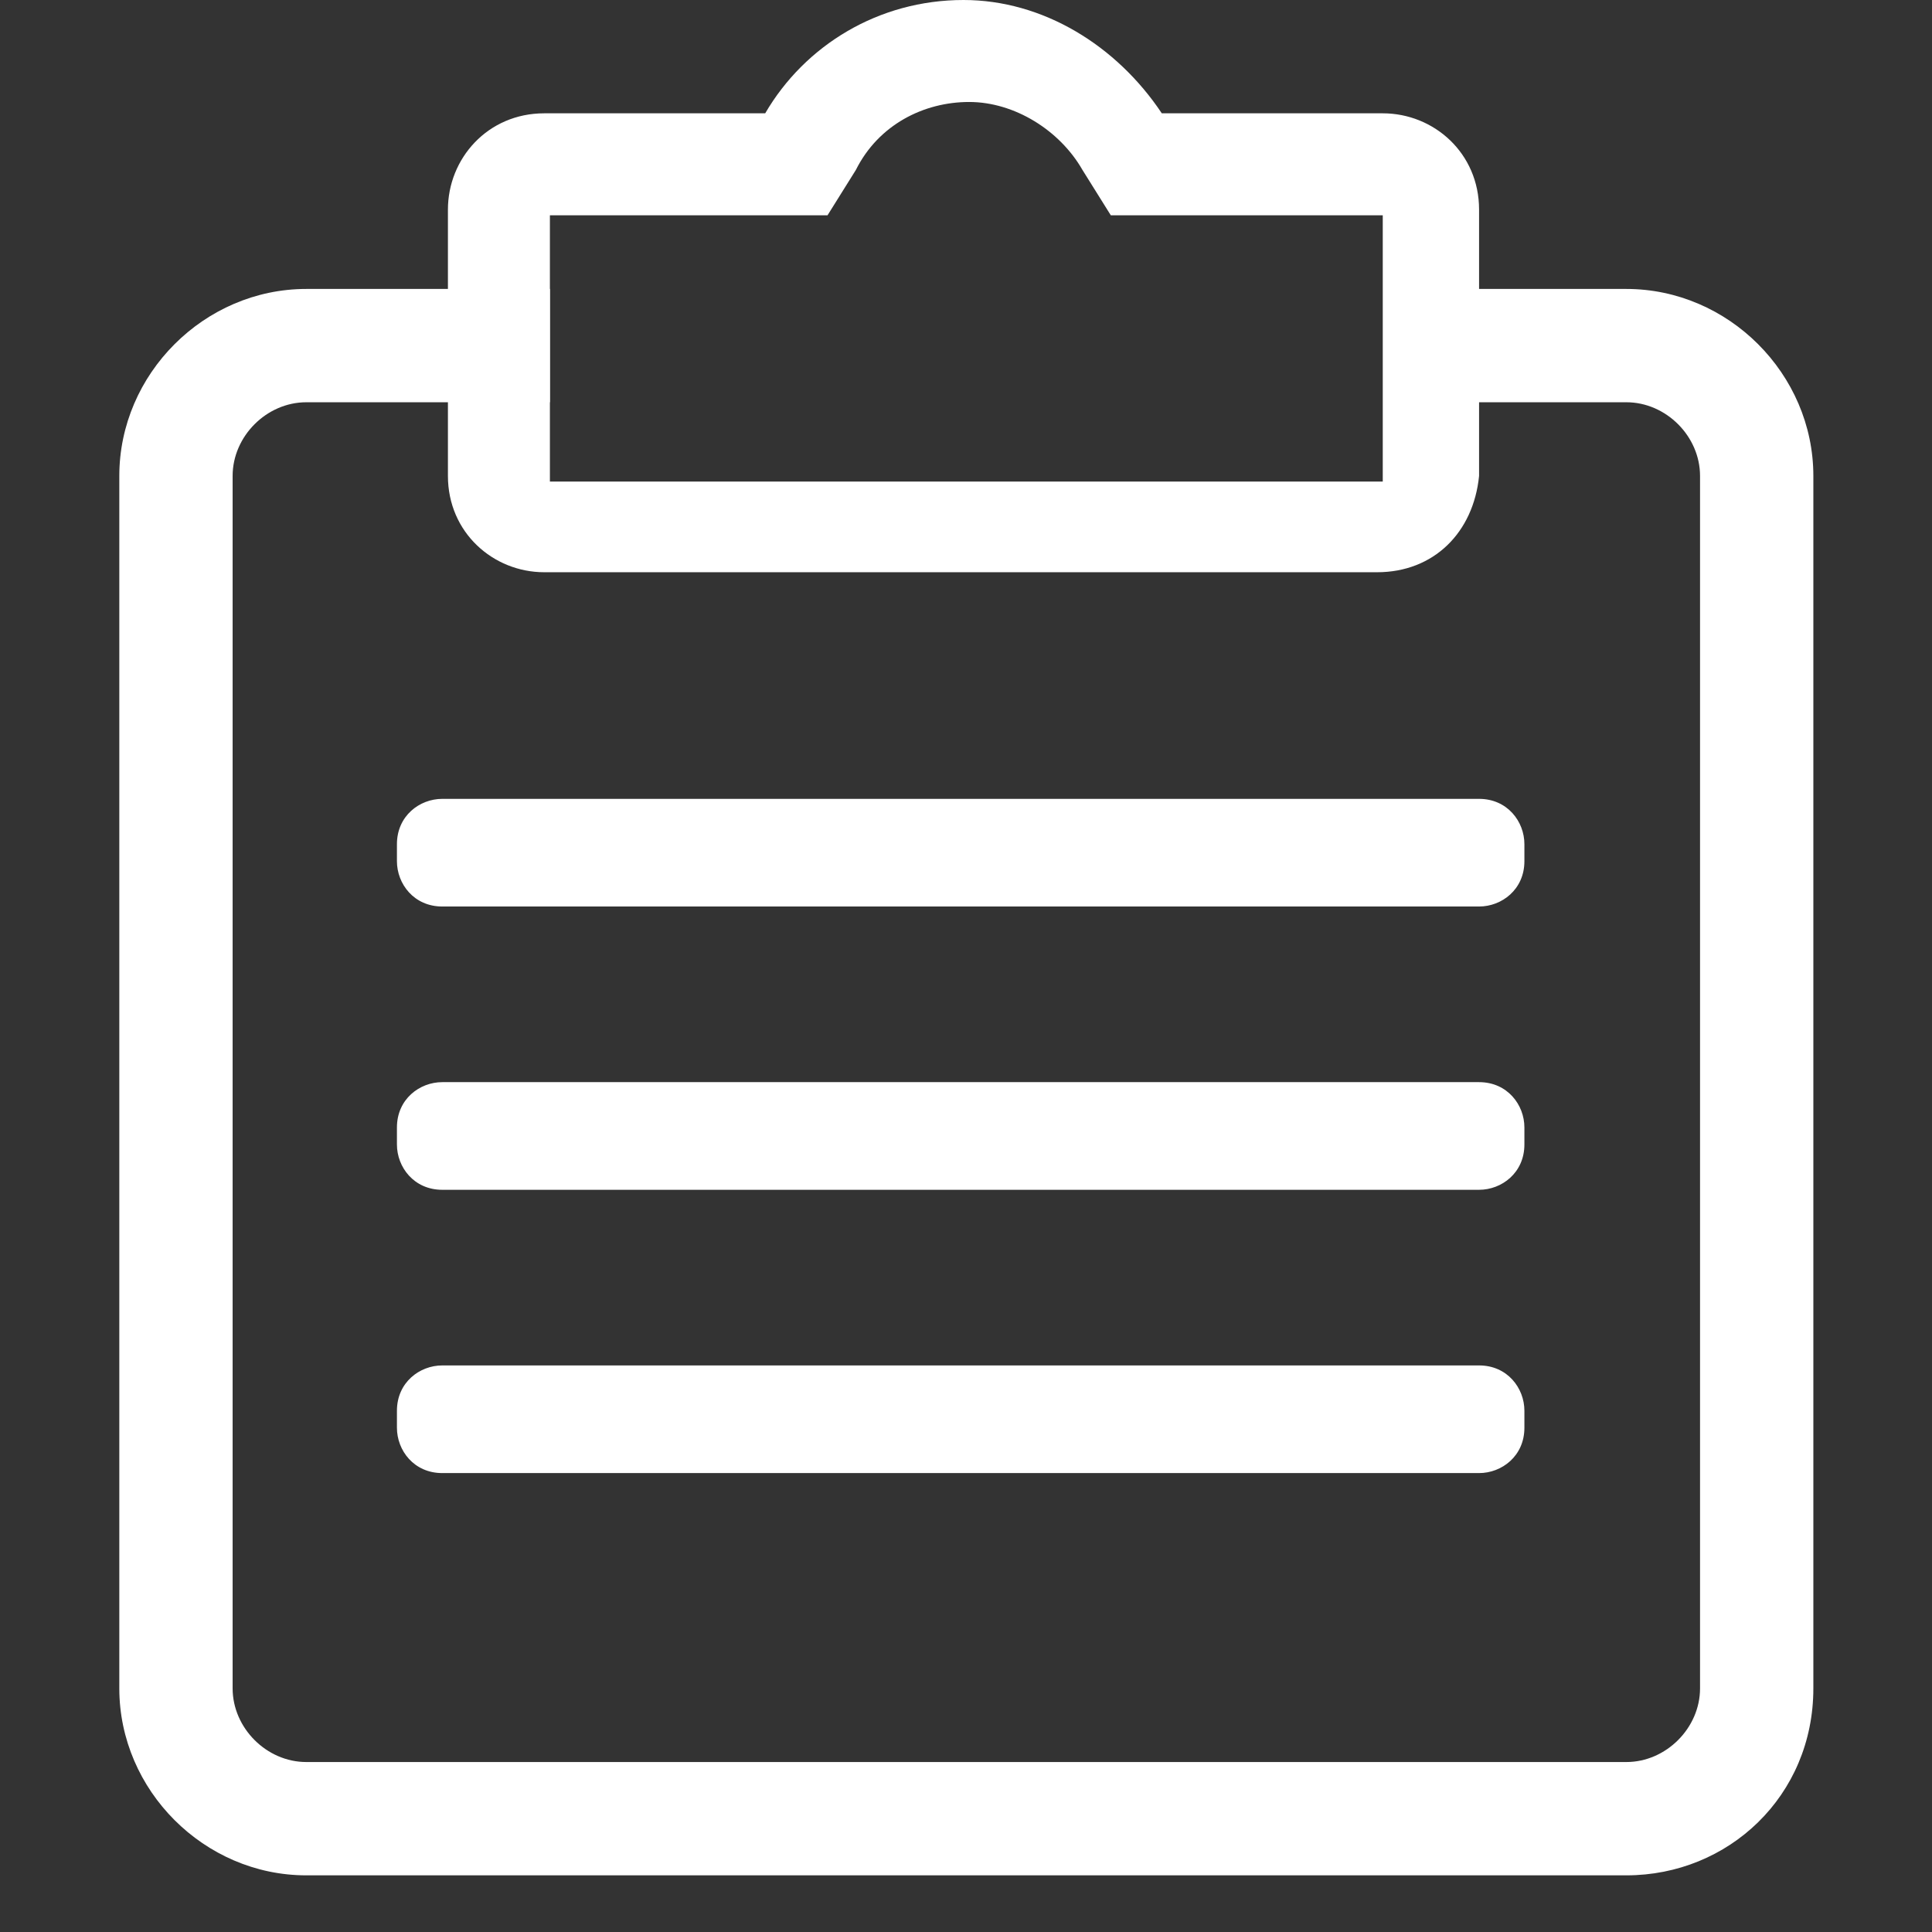 <?xml version="1.0" standalone="no"?><!DOCTYPE svg PUBLIC "-//W3C//DTD SVG 1.1//EN" "http://www.w3.org/Graphics/SVG/1.1/DTD/svg11.dtd"><svg t="1542003922570" class="icon" style="" viewBox="0 0 1024 1024" version="1.1" xmlns="http://www.w3.org/2000/svg" p-id="4570" xmlns:xlink="http://www.w3.org/1999/xlink" width="128" height="128"><rect x="0" y="0" width="1024" height="1024" fill="#333333" stroke="none"/><defs><style type="text/css"></style></defs><path d="M862.018 993.971h-699.683c-54.053 0-99.097-45.044-99.097-99.097v-642.628c0-54.053 45.044-99.097 99.097-99.097h129.126v60.059h-129.126c-21.021 0-39.038 18.018-39.038 39.038v642.628c0 21.021 18.018 39.038 39.038 39.038h699.683c21.021 0 39.038-18.018 39.038-39.038v-642.628c0-21.021-18.018-39.038-39.038-39.038h-102.1v-60.059h102.1c54.053 0 99.097 45.044 99.097 99.097v642.628c0 57.056-45.044 99.097-99.097 99.097z" p-id="4571" fill="#ffffff"></path><path d="M729.889 303.296h-441.431c-27.026 0-51.05-21.021-51.05-51.05v-141.138c0-27.026 21.021-51.05 51.05-51.05h117.114c21.021-36.035 60.059-60.059 105.103-60.059 42.041 0 81.079 24.023 105.103 60.059h117.114c27.026 0 51.05 21.021 51.05 51.05v141.138c-3.003 30.029-24.023 51.05-54.053 51.05z m-438.428-189.185v141.138h441.431v-141.138h-144.141l-15.015-24.023c-12.012-21.021-36.035-36.035-60.059-36.035s-48.047 12.012-60.059 36.035l-15.015 24.023h-147.144zM210.382 447.437c0-15.015 12.012-24.023 24.023-24.023h549.537c15.015 0 24.023 12.012 24.023 24.023v9.009c0 15.015-12.012 24.023-24.023 24.023h-549.537c-15.015 0-24.023-12.012-24.023-24.023v-9.009z m0 150.147c0-15.015 12.012-24.023 24.023-24.023h549.537c15.015 0 24.023 12.012 24.023 24.023v9.009c0 15.015-12.012 24.023-24.023 24.023h-549.537c-15.015 0-24.023-12.012-24.023-24.023v-9.009z m0 150.147c0-15.015 12.012-24.023 24.023-24.023h549.537c15.015 0 24.023 12.012 24.023 24.023v9.009c0 15.015-12.012 24.023-24.023 24.023h-549.537c-15.015 0-24.023-12.012-24.023-24.023v-9.009z" p-id="4572" fill="#ffffff"></path></svg>